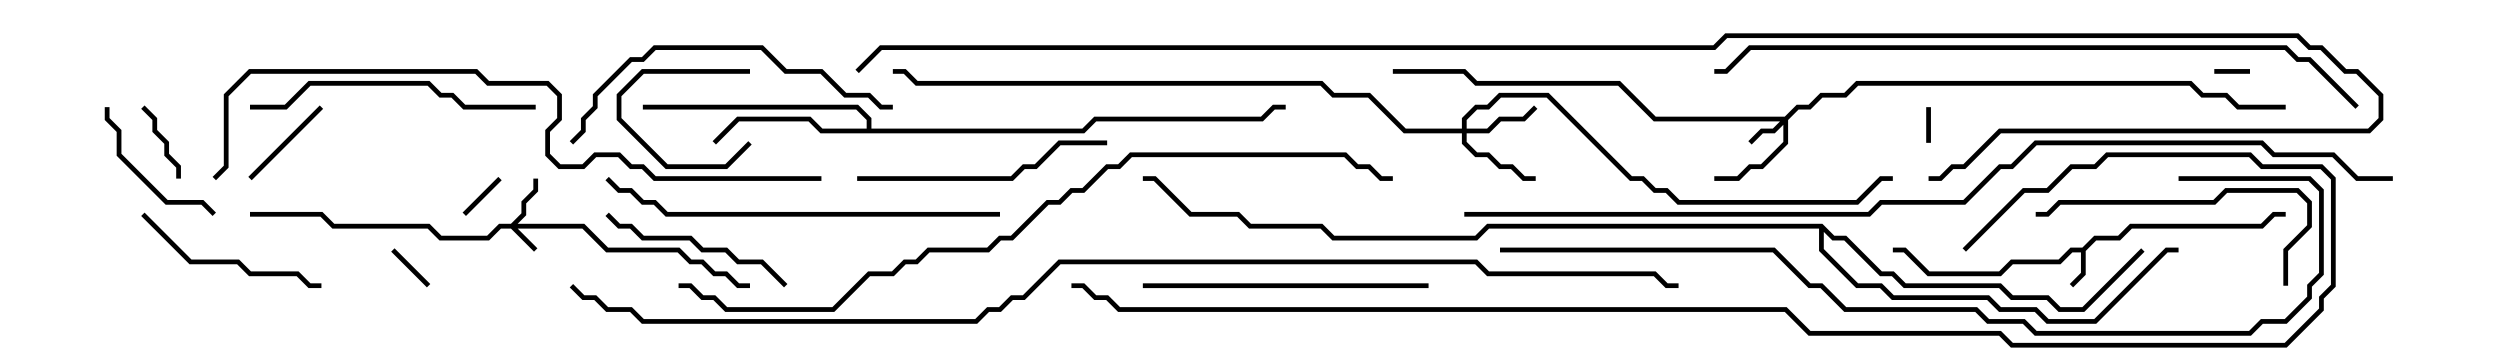 <svg version="1.1" width="105" height="15" xmlns="http://www.w3.org/2000/svg"><path d="M87.459,10.4L87.959,9.9L88.959,9.9L89.459,9.4L94.959,9.4L95.459,8.9L96,8.9L96,9.1L95.541,9.1L95.041,9.6L89.541,9.6L89.041,10.1L88.041,10.1L87.6,10.541L87.6,11.541L87.071,12.071L86.929,11.929L87.4,11.459L87.4,10.6L87.041,10.6L86.541,11.1L84.541,11.1L84.041,11.6L80.959,11.6L79.959,10.6L79.5,10.6L79.5,10.4L80.041,10.4L81.041,11.4L83.959,11.4L84.459,10.9L86.459,10.9L86.959,10.4z" stroke="none"/><path d="M36.4,5.4L36.4,5.041L35.959,4.6L27,4.6L27,4.4L36.041,4.4L36.6,4.959L36.6,5.4L45.459,5.4L45.959,4.9L52.959,4.9L53.459,4.4L54,4.4L54,4.6L53.541,4.6L53.041,5.1L46.041,5.1L45.541,5.6L34.459,5.6L33.959,5.1L31.041,5.1L30.071,6.071L29.929,5.929L30.959,4.9L34.041,4.9L34.541,5.4z" stroke="none"/><path d="M76.541,9.4L77.041,9.9L77.541,9.9L79.041,11.4L79.541,11.4L80.041,11.9L84.041,11.9L84.541,12.4L86.041,12.4L86.541,12.9L87.459,12.9L89.929,10.429L90.071,10.571L87.541,13.1L86.459,13.1L85.959,12.6L84.459,12.6L83.959,12.1L79.959,12.1L79.459,11.6L78.959,11.6L77.459,10.1L76.959,10.1L76.6,9.741L76.6,10.459L78.041,11.9L79.041,11.9L79.541,12.4L83.541,12.4L84.041,12.9L85.541,12.9L86.041,13.4L87.959,13.4L90.959,10.4L91.5,10.4L91.5,10.6L91.041,10.6L88.041,13.6L85.959,13.6L85.459,13.1L83.959,13.1L83.459,12.6L79.459,12.6L78.959,12.1L77.959,12.1L76.4,10.541L76.4,9.6L62.541,9.6L62.041,10.1L55.959,10.1L55.459,9.6L52.459,9.6L51.959,9.1L49.959,9.1L48.459,7.6L48,7.6L48,7.4L48.541,7.4L50.041,8.9L52.041,8.9L52.541,9.4L55.541,9.4L56.041,9.9L61.959,9.9L62.459,9.4z" stroke="none"/><path d="M21.459,9.4L21.9,8.959L21.9,8.459L22.4,7.959L22.4,7.5L22.6,7.5L22.6,8.041L22.1,8.541L22.1,9.041L21.741,9.4L24.541,9.4L25.541,10.4L28.541,10.4L29.041,10.9L29.541,10.9L30.041,11.4L30.541,11.4L31.041,11.9L31.5,11.9L31.5,12.1L30.959,12.1L30.459,11.6L29.959,11.6L29.459,11.1L28.959,11.1L28.459,10.6L25.459,10.6L24.459,9.6L21.741,9.6L22.571,10.429L22.429,10.571L21.459,9.6L21.041,9.6L20.541,10.1L18.459,10.1L17.959,9.6L13.959,9.6L13.459,9.1L10.5,9.1L10.5,8.9L13.541,8.9L14.041,9.4L18.041,9.4L18.541,9.9L20.459,9.9L20.959,9.4z" stroke="none"/><path d="M74.959,4.9L75.459,4.4L75.959,4.4L76.459,3.9L77.459,3.9L77.959,3.4L92.041,3.4L92.541,3.9L93.541,3.9L94.041,4.4L96,4.4L96,4.6L93.959,4.6L93.459,4.1L92.459,4.1L91.959,3.6L78.041,3.6L77.541,4.1L76.541,4.1L76.041,4.6L75.541,4.6L75.1,5.041L75.1,6.041L74.041,7.1L73.541,7.1L73.041,7.6L72,7.6L72,7.4L72.959,7.4L73.459,6.9L73.959,6.9L74.9,5.959L74.9,5.241L74.541,5.6L74.041,5.6L73.571,6.071L73.429,5.929L73.959,5.4L74.459,5.4L74.759,5.1L69.459,5.1L67.959,3.6L61.959,3.6L61.459,3.1L58.5,3.1L58.5,2.9L61.541,2.9L62.041,3.4L68.041,3.4L69.541,4.9z" stroke="none"/><path d="M61.4,5.4L61.4,4.959L61.959,4.4L62.459,4.4L62.959,3.9L65.041,3.9L68.541,7.4L69.041,7.4L69.541,7.9L70.041,7.9L70.541,8.4L77.959,8.4L78.959,7.4L79.5,7.4L79.5,7.6L79.041,7.6L78.041,8.6L70.459,8.6L69.959,8.1L69.459,8.1L68.959,7.6L68.459,7.6L64.959,4.1L63.041,4.1L62.541,4.6L62.041,4.6L61.6,5.041L61.6,5.4L62.459,5.4L62.959,4.9L63.959,4.9L64.429,4.429L64.571,4.571L64.041,5.1L63.041,5.1L62.541,5.6L61.6,5.6L61.6,5.959L62.041,6.4L62.541,6.4L63.041,6.9L63.541,6.9L64.041,7.4L64.5,7.4L64.5,7.6L63.959,7.6L63.459,7.1L62.959,7.1L62.459,6.6L61.959,6.6L61.4,6.041L61.4,5.6L58.959,5.6L57.459,4.1L55.959,4.1L55.459,3.6L38.459,3.6L37.959,3.1L37.5,3.1L37.5,2.9L38.041,2.9L38.541,3.4L55.541,3.4L56.041,3.9L57.541,3.9L59.041,5.4z" stroke="none"/><path d="M80.9,4.5L81.1,4.5L81.1,6L80.9,6z" stroke="none"/><path d="M94.5,2.9L94.5,3.1L93,3.1L93,2.9z" stroke="none"/><path d="M20.929,7.429L21.071,7.571L19.571,9.071L19.429,8.929z" stroke="none"/><path d="M16.429,10.571L16.571,10.429L18.071,11.929L17.929,12.071z" stroke="none"/><path d="M31.5,2.9L31.5,3.1L27.041,3.1L26.1,4.041L26.1,4.959L28.041,6.9L30.459,6.9L31.429,5.929L31.571,6.071L30.541,7.1L27.959,7.1L25.9,5.041L25.9,3.959L26.959,2.9z" stroke="none"/><path d="M7.6,7.5L7.4,7.5L7.4,7.041L6.9,6.541L6.9,6.041L6.4,5.541L6.4,5.041L5.929,4.571L6.071,4.429L6.6,4.959L6.6,5.459L7.1,5.959L7.1,6.459L7.6,6.959z" stroke="none"/><path d="M13.429,4.429L13.571,4.571L10.571,7.571L10.429,7.429z" stroke="none"/><path d="M9.071,8.929L8.929,9.071L8.459,8.6L6.959,8.6L4.9,6.541L4.9,5.541L4.4,5.041L4.4,4.5L4.6,4.5L4.6,4.959L5.1,5.459L5.1,6.459L7.041,8.4L8.541,8.4z" stroke="none"/><path d="M33.071,11.929L32.929,12.071L31.959,11.1L30.959,11.1L30.459,10.6L29.459,10.6L28.959,10.1L26.959,10.1L26.459,9.6L25.959,9.6L25.429,9.071L25.571,8.929L26.041,9.4L26.541,9.4L27.041,9.9L29.041,9.9L29.541,10.4L30.541,10.4L31.041,10.9L32.041,10.9z" stroke="none"/><path d="M5.929,9.071L6.071,8.929L8.041,10.9L10.041,10.9L10.541,11.4L12.541,11.4L13.041,11.9L13.5,11.9L13.5,12.1L12.959,12.1L12.459,11.6L10.459,11.6L9.959,11.1L7.959,11.1z" stroke="none"/><path d="M46.5,5.9L46.5,6.1L44.541,6.1L43.541,7.1L43.041,7.1L42.541,7.6L36,7.6L36,7.4L42.459,7.4L42.959,6.9L43.459,6.9L44.459,5.9z" stroke="none"/><path d="M96.1,12L95.9,12L95.9,10.459L96.9,9.459L96.9,8.541L96.459,8.1L93.541,8.1L93.041,8.6L86.541,8.6L86.041,9.1L85.5,9.1L85.5,8.9L85.959,8.9L86.459,8.4L92.959,8.4L93.459,7.9L96.541,7.9L97.1,8.459L97.1,9.541L96.1,10.541z" stroke="none"/><path d="M10.5,4.6L10.5,4.4L11.959,4.4L12.959,3.4L18.041,3.4L18.541,3.9L19.041,3.9L19.541,4.4L22.5,4.4L22.5,4.6L19.459,4.6L18.959,4.1L18.459,4.1L17.959,3.6L13.041,3.6L12.041,4.6z" stroke="none"/><path d="M48,12.1L48,11.9L60,11.9L60,12.1z" stroke="none"/><path d="M37.5,4.4L37.5,4.6L36.959,4.6L36.459,4.1L35.459,4.1L34.459,3.1L32.959,3.1L31.959,2.1L27.541,2.1L27.041,2.6L26.541,2.6L25.1,4.041L25.1,4.541L24.6,5.041L24.6,5.541L24.071,6.071L23.929,5.929L24.4,5.459L24.4,4.959L24.9,4.459L24.9,3.959L26.459,2.4L26.959,2.4L27.459,1.9L32.041,1.9L33.041,2.9L34.541,2.9L35.541,3.9L36.541,3.9L37.041,4.4z" stroke="none"/><path d="M42,8.9L42,9.1L27.959,9.1L27.459,8.6L26.959,8.6L26.459,8.1L25.959,8.1L25.429,7.571L25.571,7.429L26.041,7.9L26.541,7.9L27.041,8.4L27.541,8.4L28.041,8.9z" stroke="none"/><path d="M34.5,7.4L34.5,7.6L27.459,7.6L26.959,7.1L26.459,7.1L25.959,6.6L25.041,6.6L24.541,7.1L23.459,7.1L22.9,6.541L22.9,5.459L23.4,4.959L23.4,4.041L22.959,3.6L20.459,3.6L19.959,3.1L10.541,3.1L9.6,4.041L9.6,7.041L9.071,7.571L8.929,7.429L9.4,6.959L9.4,3.959L10.459,2.9L20.041,2.9L20.541,3.4L23.041,3.4L23.6,3.959L23.6,5.041L23.1,5.541L23.1,6.459L23.541,6.9L24.459,6.9L24.959,6.4L26.041,6.4L26.541,6.9L27.041,6.9L27.541,7.4z" stroke="none"/><path d="M99.071,4.429L98.929,4.571L96.959,2.6L96.459,2.6L95.959,2.1L73.541,2.1L72.541,3.1L72,3.1L72,2.9L72.459,2.9L73.459,1.9L96.041,1.9L96.541,2.4L97.041,2.4z" stroke="none"/><path d="M63,10.6L63,10.4L74.541,10.4L76.041,11.9L76.541,11.9L77.541,12.9L83.041,12.9L83.541,13.4L85.041,13.4L85.541,13.9L94.459,13.9L94.959,13.4L95.959,13.4L96.9,12.459L96.9,11.959L97.4,11.459L97.4,8.041L96.959,7.6L91.5,7.6L91.5,7.4L97.041,7.4L97.6,7.959L97.6,11.541L97.1,12.041L97.1,12.541L96.041,13.6L95.041,13.6L94.541,14.1L85.459,14.1L84.959,13.6L83.459,13.6L82.959,13.1L77.459,13.1L76.459,12.1L75.959,12.1L74.459,10.6z" stroke="none"/><path d="M28.5,12.1L28.5,11.9L29.041,11.9L29.541,12.4L30.041,12.4L30.541,12.9L34.959,12.9L36.459,11.4L37.459,11.4L37.959,10.9L38.459,10.9L38.959,10.4L41.459,10.4L41.959,9.9L42.459,9.9L43.959,8.4L44.459,8.4L44.959,7.9L45.459,7.9L46.459,6.9L46.959,6.9L47.459,6.4L56.541,6.4L57.041,6.9L57.541,6.9L58.041,7.4L58.5,7.4L58.5,7.6L57.959,7.6L57.459,7.1L56.959,7.1L56.459,6.6L47.541,6.6L47.041,7.1L46.541,7.1L45.541,8.1L45.041,8.1L44.541,8.6L44.041,8.6L42.541,10.1L42.041,10.1L41.541,10.6L39.041,10.6L38.541,11.1L38.041,11.1L37.541,11.6L36.541,11.6L35.041,13.1L30.459,13.1L29.959,12.6L29.459,12.6L28.959,12.1z" stroke="none"/><path d="M45,12.1L45,11.9L45.541,11.9L46.041,12.4L46.541,12.4L47.041,12.9L75.041,12.9L76.041,13.9L84.041,13.9L84.541,14.4L95.959,14.4L97.4,12.959L97.4,12.459L97.9,11.959L97.9,7.541L97.459,7.1L94.959,7.1L94.459,6.6L88.541,6.6L88.041,7.1L87.041,7.1L86.041,8.1L85.041,8.1L82.571,10.571L82.429,10.429L84.959,7.9L85.959,7.9L86.959,6.9L87.959,6.9L88.459,6.4L94.541,6.4L95.041,6.9L97.541,6.9L98.1,7.459L98.1,12.041L97.6,12.541L97.6,13.041L96.041,14.6L84.459,14.6L83.959,14.1L75.959,14.1L74.959,13.1L46.959,13.1L46.459,12.6L45.959,12.6L45.459,12.1z" stroke="none"/><path d="M100.5,7.4L100.5,7.6L98.959,7.6L97.959,6.6L95.459,6.6L94.959,6.1L85.541,6.1L84.541,7.1L84.041,7.1L82.541,8.6L79.041,8.6L78.541,9.1L61.5,9.1L61.5,8.9L78.459,8.9L78.959,8.4L82.459,8.4L83.959,6.9L84.459,6.9L85.459,5.9L95.041,5.9L95.541,6.4L98.041,6.4L99.041,7.4z" stroke="none"/><path d="M36.071,3.071L35.929,2.929L36.959,1.9L71.959,1.9L72.459,1.4L96.541,1.4L97.041,1.9L97.541,1.9L98.541,2.9L99.041,2.9L100.1,3.959L100.1,5.041L99.541,5.6L84.041,5.6L82.541,7.1L82.041,7.1L81.541,7.6L81,7.6L81,7.4L81.459,7.4L81.959,6.9L82.459,6.9L83.959,5.4L99.459,5.4L99.9,4.959L99.9,4.041L98.959,3.1L98.459,3.1L97.459,2.1L96.959,2.1L96.459,1.6L72.541,1.6L72.041,2.1L37.041,2.1z" stroke="none"/><path d="M23.929,12.071L24.071,11.929L24.541,12.4L25.041,12.4L25.541,12.9L26.541,12.9L27.041,13.4L40.959,13.4L41.459,12.9L41.959,12.9L42.459,12.4L42.959,12.4L44.459,10.9L62.041,10.9L62.541,11.4L69.541,11.4L70.041,11.9L70.5,11.9L70.5,12.1L69.959,12.1L69.459,11.6L62.459,11.6L61.959,11.1L44.541,11.1L43.041,12.6L42.541,12.6L42.041,13.1L41.541,13.1L41.041,13.6L26.959,13.6L26.459,13.1L25.459,13.1L24.959,12.6L24.459,12.6z" stroke="none"/></svg>